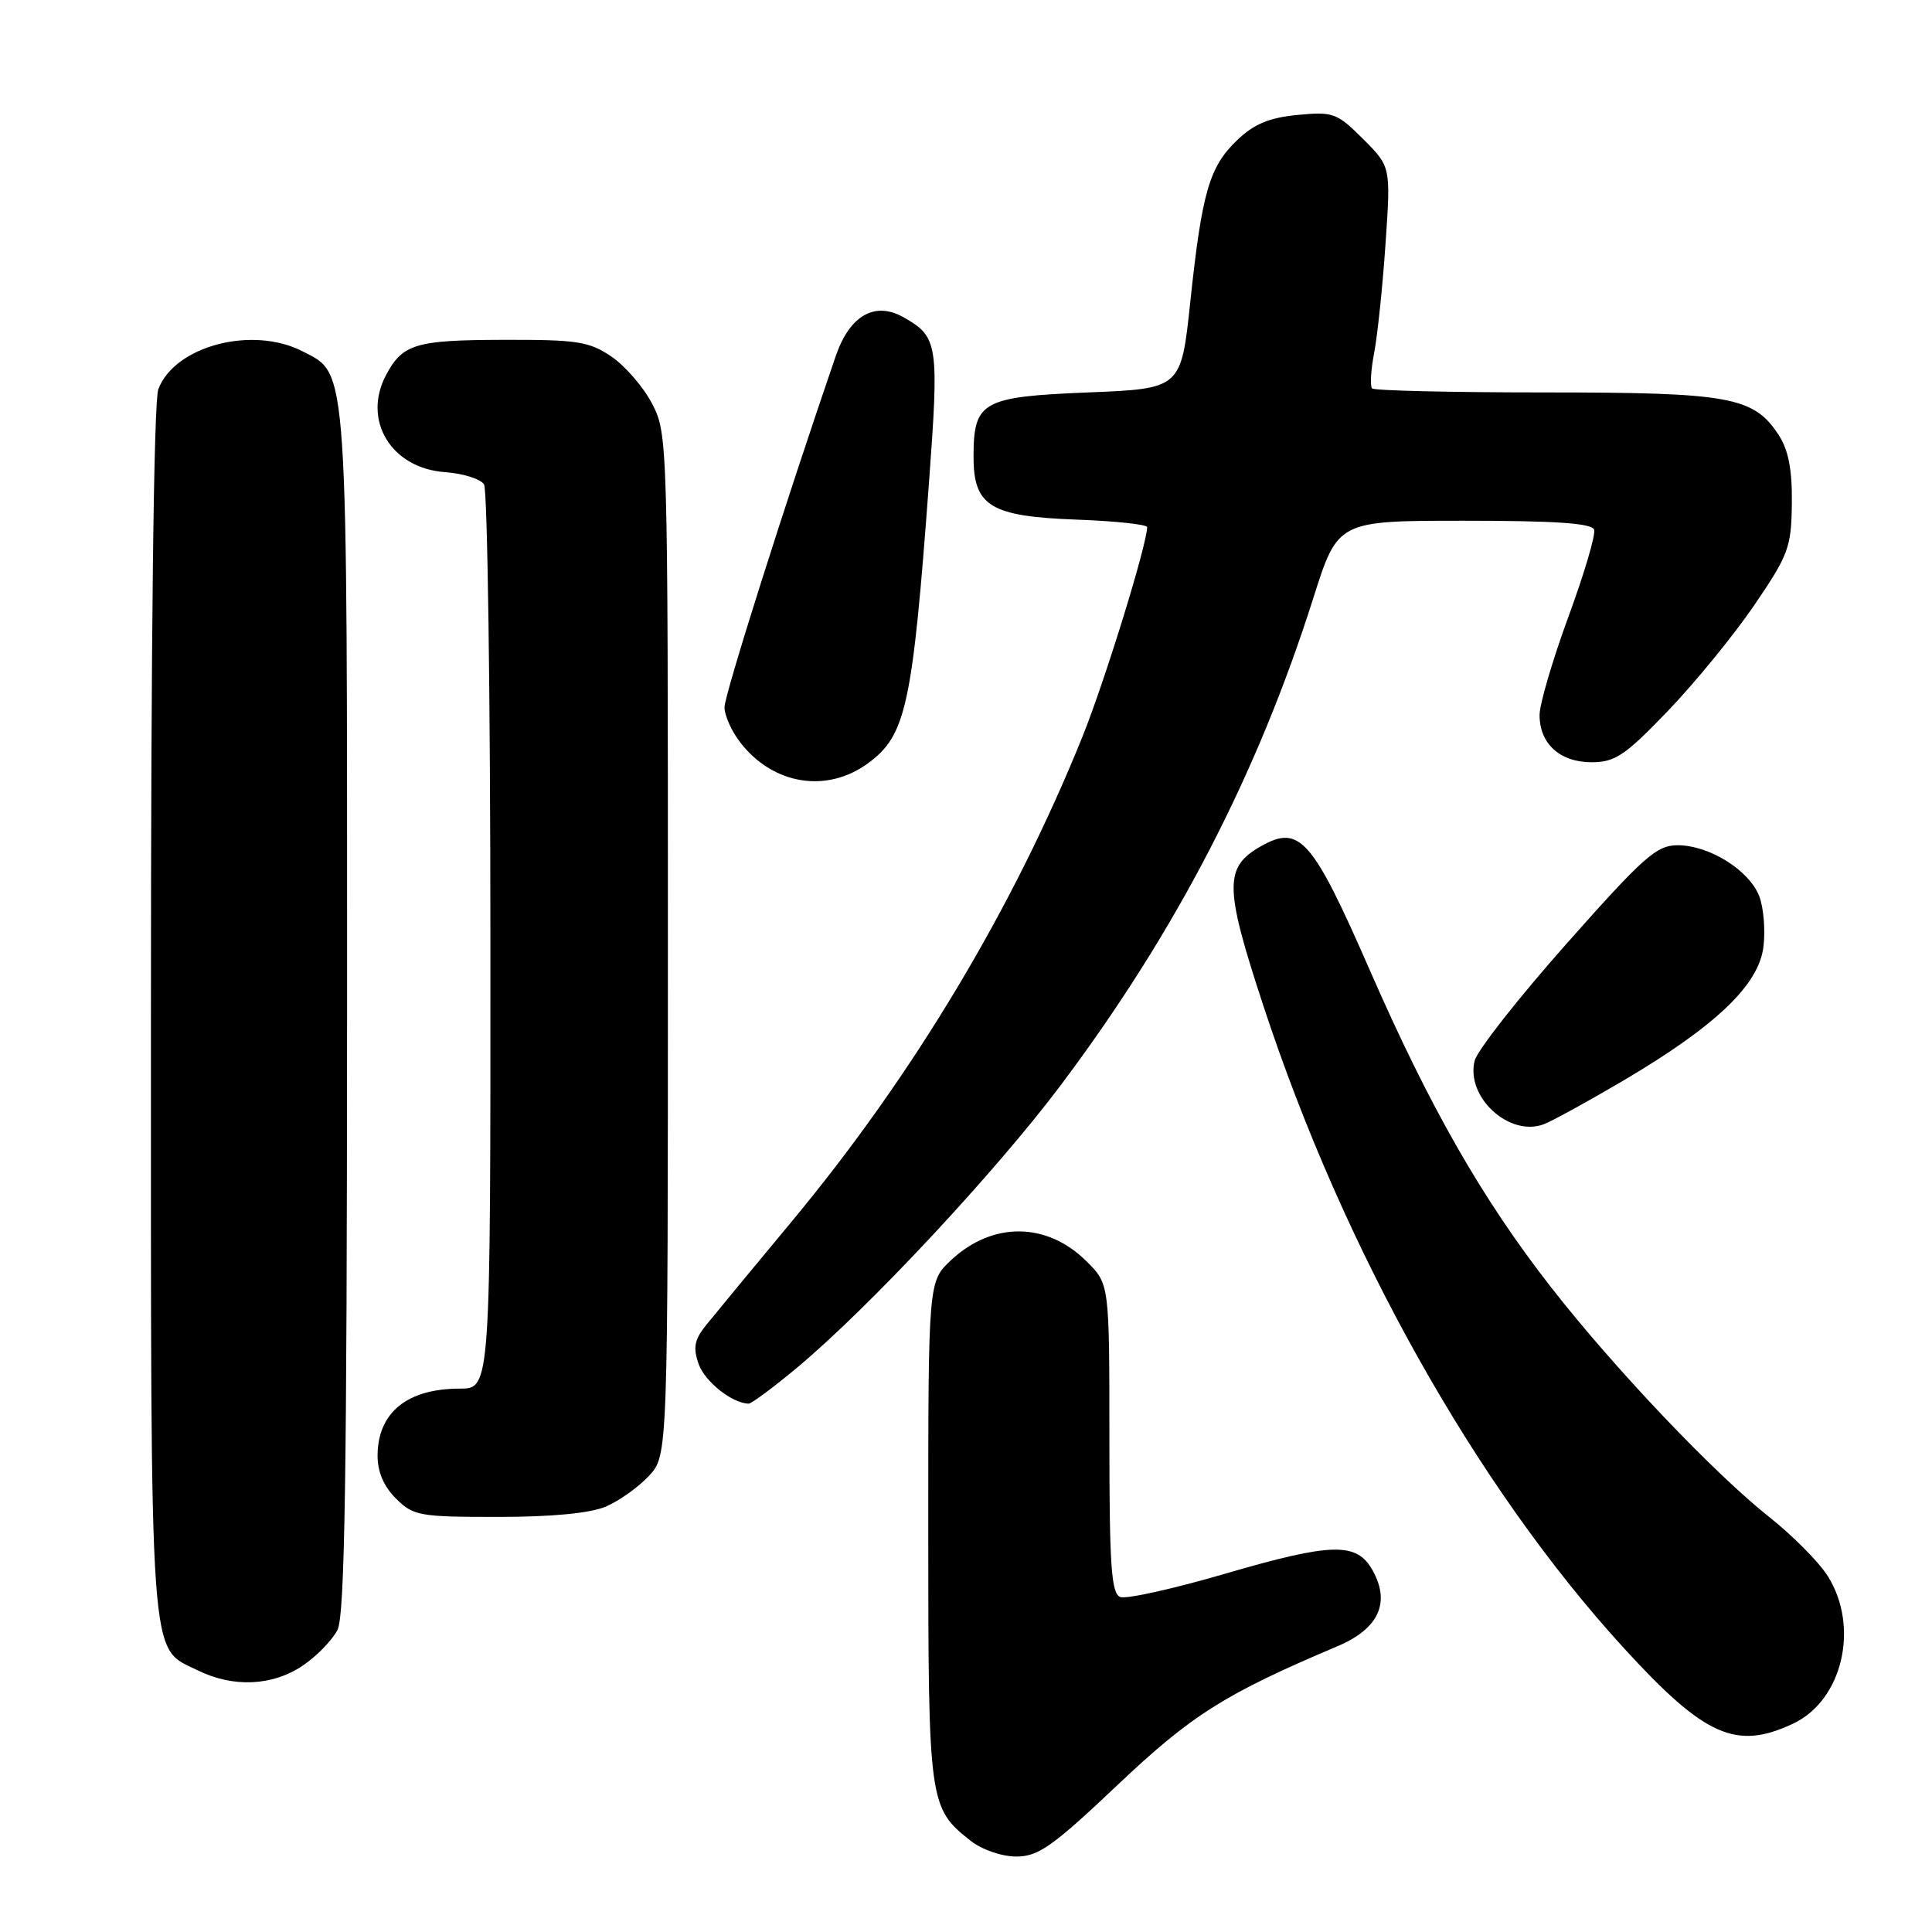 <?xml version="1.0" encoding="UTF-8" standalone="no"?>
<!DOCTYPE svg PUBLIC "-//W3C//DTD SVG 1.1//EN" "http://www.w3.org/Graphics/SVG/1.1/DTD/svg11.dtd" >
<svg xmlns="http://www.w3.org/2000/svg" xmlns:xlink="http://www.w3.org/1999/xlink" version="1.1" viewBox="0 0 256 256">
 <g >
 <path fill="currentColor"
d=" M 148.06 236.54 C 157.90 227.22 162.30 224.45 177.21 218.14 C 182.68 215.83 184.28 212.38 181.87 208.07 C 179.78 204.32 176.52 204.39 162.39 208.51 C 155.51 210.52 149.23 211.92 148.44 211.61 C 147.25 211.16 147.00 207.46 147.00 190.61 C 147.00 170.15 147.00 170.15 144.00 167.16 C 138.75 161.91 131.53 161.83 126.03 166.97 C 123.00 169.80 123.00 169.80 123.00 202.95 C 123.00 238.90 123.09 239.57 128.61 243.91 C 130.12 245.10 132.74 246.00 134.67 246.00 C 137.59 246.00 139.47 244.67 148.06 236.54 Z  M 237.64 228.37 C 244.14 225.28 246.41 215.61 242.22 208.89 C 241.06 207.02 237.55 203.48 234.43 201.01 C 227.10 195.20 213.92 181.33 205.57 170.63 C 196.39 158.87 189.46 146.75 181.47 128.47 C 173.92 111.21 172.22 109.25 167.17 112.08 C 162.18 114.88 162.20 117.44 167.37 133.17 C 178.04 165.68 195.61 197.01 215.16 218.37 C 225.90 230.12 230.06 231.96 237.64 228.37 Z  M 40.09 220.72 C 41.95 219.47 44.03 217.33 44.72 215.97 C 45.69 214.06 45.97 195.63 45.99 134.22 C 46.00 47.35 46.16 49.68 40.13 46.57 C 33.47 43.12 23.16 45.82 20.98 51.57 C 20.37 53.15 20.00 84.57 20.00 134.11 C 20.00 222.18 19.71 218.13 26.20 221.33 C 30.89 223.64 36.09 223.41 40.09 220.72 Z  M 80.28 199.63 C 82.05 198.87 84.62 197.04 86.00 195.55 C 88.50 192.84 88.50 192.84 88.50 125.17 C 88.50 58.50 88.47 57.44 86.41 53.50 C 85.27 51.30 82.84 48.49 81.02 47.25 C 78.06 45.24 76.50 45.00 66.60 45.03 C 55.06 45.06 53.35 45.58 51.16 49.68 C 47.97 55.68 51.83 62.05 58.96 62.56 C 61.35 62.73 63.68 63.46 64.14 64.19 C 64.59 64.91 64.98 92.16 64.98 124.75 C 65.00 184.00 65.00 184.00 60.93 184.00 C 53.98 184.00 50.09 187.14 50.03 192.80 C 50.01 194.99 50.82 196.91 52.45 198.55 C 54.77 200.86 55.56 201.00 65.99 201.00 C 73.14 201.00 78.20 200.51 80.28 199.63 Z  M 105.70 181.15 C 115.19 173.22 131.95 155.25 140.58 143.76 C 155.82 123.45 166.59 102.67 174.03 79.22 C 177.27 69.00 177.27 69.00 194.05 69.00 C 206.15 69.00 210.94 69.33 211.23 70.19 C 211.45 70.85 209.91 76.05 207.81 81.76 C 205.72 87.46 204.00 93.31 204.00 94.74 C 204.00 98.55 206.70 101.00 210.89 101.00 C 214.01 101.00 215.32 100.12 220.99 94.22 C 224.57 90.49 229.72 84.19 232.43 80.22 C 237.00 73.51 237.36 72.55 237.43 66.71 C 237.48 62.20 236.98 59.62 235.67 57.62 C 232.36 52.57 229.22 52.00 204.70 52.00 C 192.40 52.00 182.10 51.76 181.81 51.47 C 181.52 51.18 181.64 49.05 182.09 46.72 C 182.53 44.40 183.21 37.91 183.59 32.29 C 184.29 22.09 184.29 22.09 180.62 18.42 C 177.17 14.97 176.66 14.78 171.93 15.23 C 168.18 15.59 166.15 16.44 163.93 18.57 C 160.24 22.10 159.26 25.47 157.72 40.00 C 156.50 51.50 156.50 51.50 144.17 52.00 C 130.11 52.57 129.00 53.19 129.00 60.54 C 129.00 67.06 131.24 68.43 142.60 68.85 C 147.77 69.04 152.00 69.49 152.00 69.85 C 152.00 72.11 146.41 90.20 143.46 97.54 C 134.27 120.34 120.99 142.49 104.92 161.84 C 99.74 168.07 94.63 174.26 93.56 175.59 C 92.01 177.51 91.81 178.55 92.57 180.73 C 93.40 183.08 97.00 185.94 99.20 185.99 C 99.58 185.99 102.51 183.82 105.70 181.15 Z  M 215.14 143.16 C 227.35 135.95 233.01 130.54 233.66 125.50 C 233.94 123.30 233.69 120.26 233.11 118.75 C 231.78 115.31 226.50 112.01 222.32 112.00 C 219.50 112.00 217.84 113.47 207.58 125.04 C 201.22 132.21 195.74 139.19 195.40 140.55 C 194.19 145.35 199.98 150.69 204.55 148.97 C 205.67 148.55 210.44 145.93 215.14 143.16 Z  M 115.00 101.15 C 120.06 97.45 120.90 93.57 123.08 64.15 C 124.45 45.58 124.31 44.64 119.74 42.05 C 115.93 39.88 112.59 41.79 110.74 47.18 C 104.06 66.61 96.00 92.06 96.00 93.71 C 96.00 94.82 96.97 96.97 98.17 98.48 C 102.51 104.00 109.57 105.12 115.00 101.15 Z "/>
</g>
</svg>